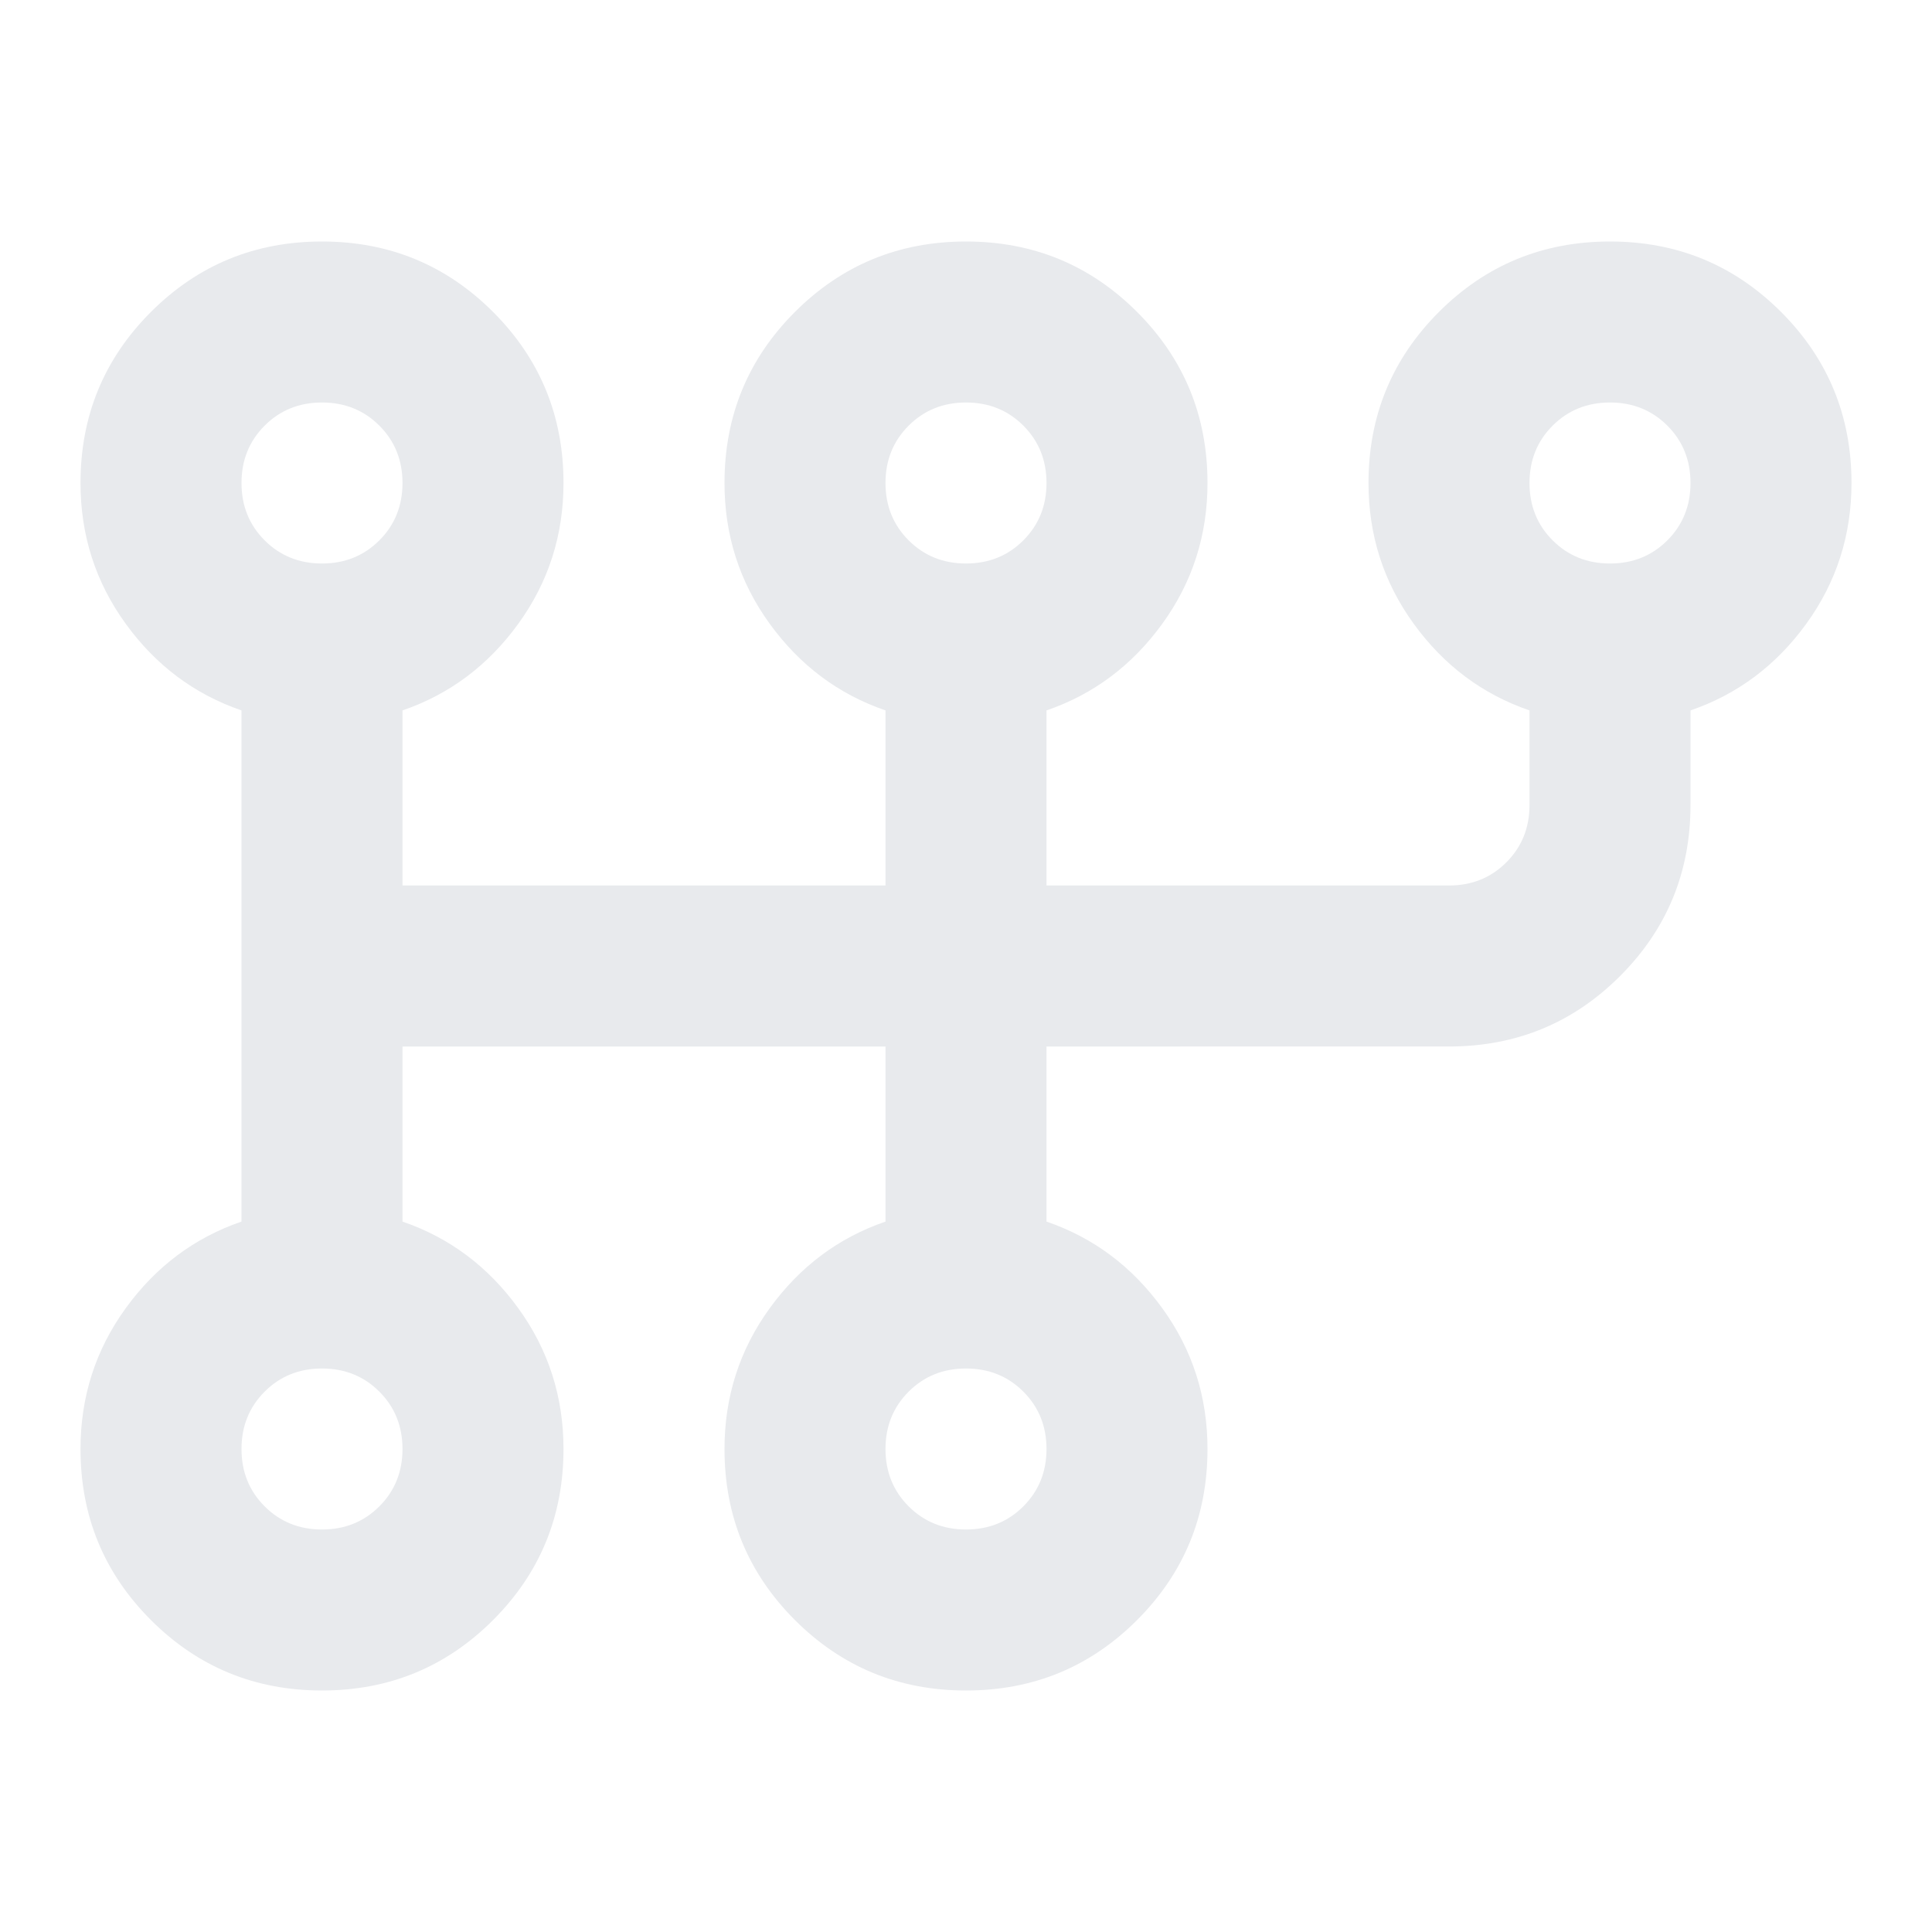 <svg xmlns="http://www.w3.org/2000/svg" height="24px" viewBox="0 -960 960 960" width="24px" fill="#e8eaed"><path d="M160-120q-50 0-85-35t-35-85q0-39 22.5-70t57.5-43v-254q-35-12-57.5-43T40-720q0-50 35-85t85-35q50 0 85 35t35 85q0 39-22.5 70T200-607v87h240v-87q-35-12-57.5-43T360-720q0-50 35-85t85-35q50 0 85 35t35 85q0 39-22.5 70T520-607v87h200q17 0 28.5-11.5T760-560v-47q-35-12-57.5-43T680-720q0-50 35-85t85-35q50 0 85 35t35 85q0 39-22.5 70T840-607v47q0 50-35 85t-85 35H520v87q35 12 57.5 43t22.5 70q0 50-35 85t-85 35q-50 0-85-35t-35-85q0-39 22.5-70t57.5-43v-87H200v87q35 12 57.5 43t22.5 70q0 50-35 85t-85 35Zm0-80q17 0 28.5-11.5T200-240q0-17-11.5-28.5T160-280q-17 0-28.5 11.5T120-240q0 17 11.5 28.5T160-200Zm0-480q17 0 28.5-11.5T200-720q0-17-11.5-28.5T160-760q-17 0-28.5 11.5T120-720q0 17 11.5 28.5T160-680Zm320 480q17 0 28.5-11.5T520-240q0-17-11.5-28.5T480-280q-17 0-28.5 11.5T440-240q0 17 11.5 28.5T480-200Zm0-480q17 0 28.5-11.5T520-720q0-17-11.5-28.5T480-760q-17 0-28.5 11.5T440-720q0 17 11.5 28.5T480-680Zm320 0q17 0 28.5-11.5T840-720q0-17-11.5-28.5T800-760q-17 0-28.5 11.5T760-720q0 17 11.5 28.5T800-680ZM160-240Zm0-480Zm320 480Zm0-480Zm320 0Z"/></svg>